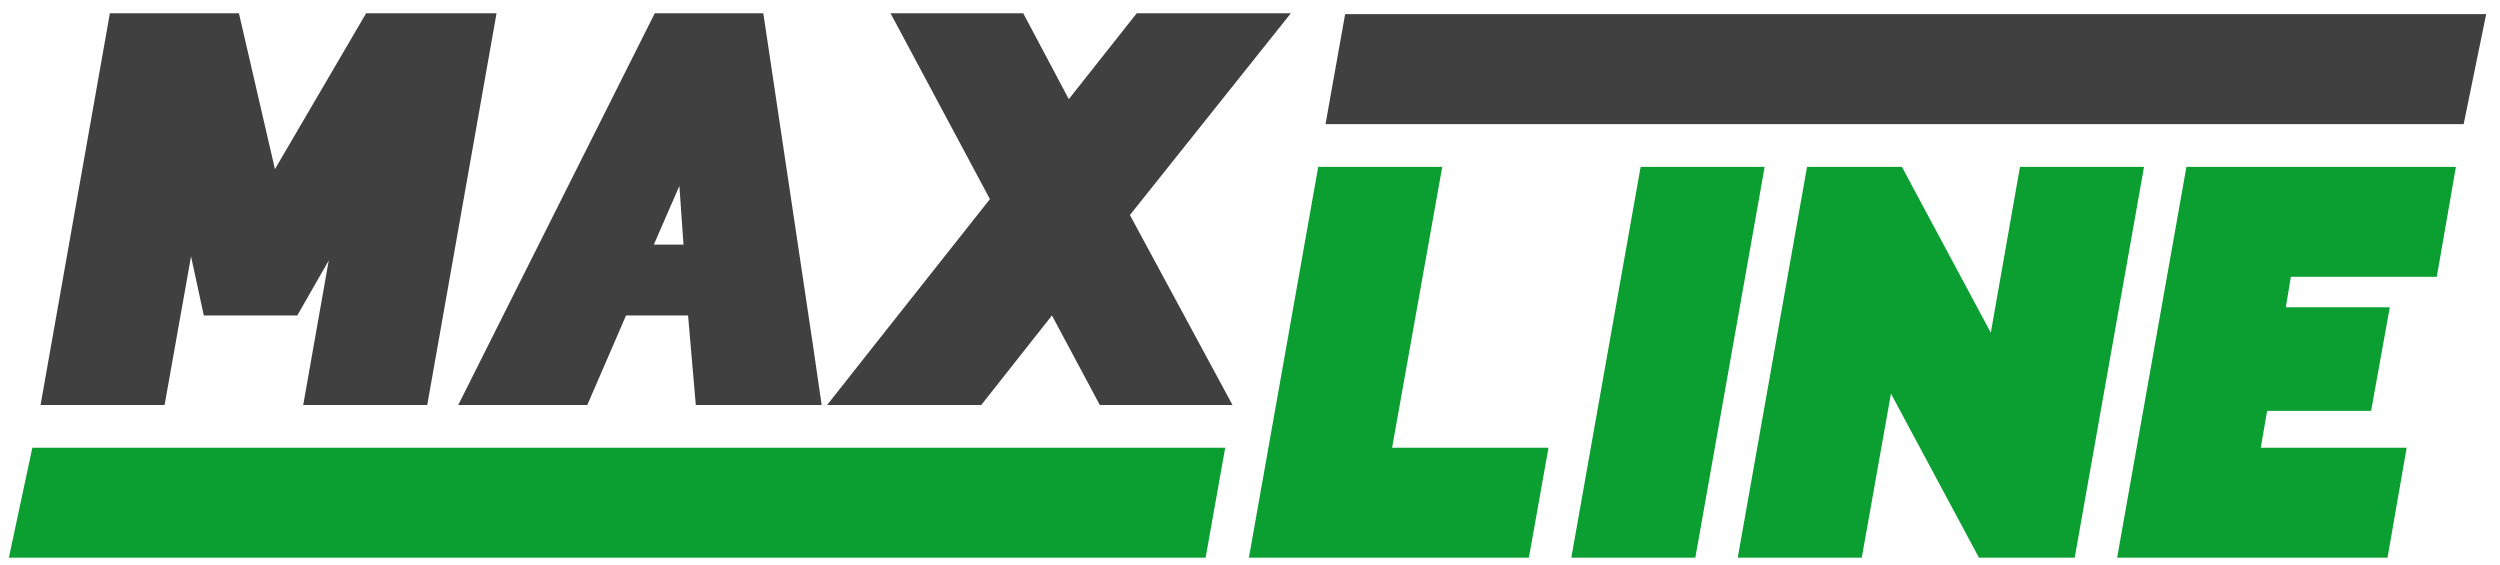 <svg width="168" height="38" viewBox="0 0 168 38" fill="none" xmlns="http://www.w3.org/2000/svg">
<path d="M12.838 17.229L13.696 21.199H19.978L22.092 17.504L20.376 27.215H28.711L33.368 0.89H24.605L18.476 11.365L16.055 0.89H7.384L2.726 27.215H11.061L12.838 17.229Z" fill="#404041"/>
<path d="M55.584 27.215H56.687H59.352H65.941L70.69 21.199L73.907 27.215H82.824L75.93 14.45L86.746 0.89H76.389L71.824 6.662L68.76 0.89H59.843L66.523 13.381L58.74 23.215L55.584 27.215Z" fill="#404041"/>
<path d="M39.466 27.215L42.07 21.199H46.238L46.758 27.215H52.55H55.216L54.633 23.215L51.294 0.89H44.001L30.794 27.215H39.466ZM43.939 16.435L45.655 12.495L45.931 16.435H43.939Z" fill="#404041"/>
<path d="M93.549 30.086L96.919 11.212H88.585L83.927 37.476H102.742L104.059 30.086H93.549Z" fill="#0A9F30"/>
<path d="M110.25 11.212L105.592 37.476H113.927L118.585 11.212H110.25Z" fill="#0A9F30"/>
<path d="M135.743 11.212L133.782 22.359L127.807 11.212H121.433L116.776 37.476H125.111L127.072 26.451L132.986 37.476H139.42L144.078 11.212H135.743Z" fill="#0A9F30"/>
<path d="M163.751 18.603L165.038 11.212H146.928L142.271 37.476H160.441L161.728 30.086H151.923L152.352 27.612H159.338L160.594 20.649H153.608L153.945 18.603H163.751Z" fill="#0A9F30"/>
<path d="M2.174 30.086L0.596 37.477H81.017L82.334 30.086H2.174Z" fill="#0A9F30"/>
<path d="M89.075 8.342L90.393 0.951H167.071L165.558 8.342H89.075Z" fill="#404041"/>
</svg>
